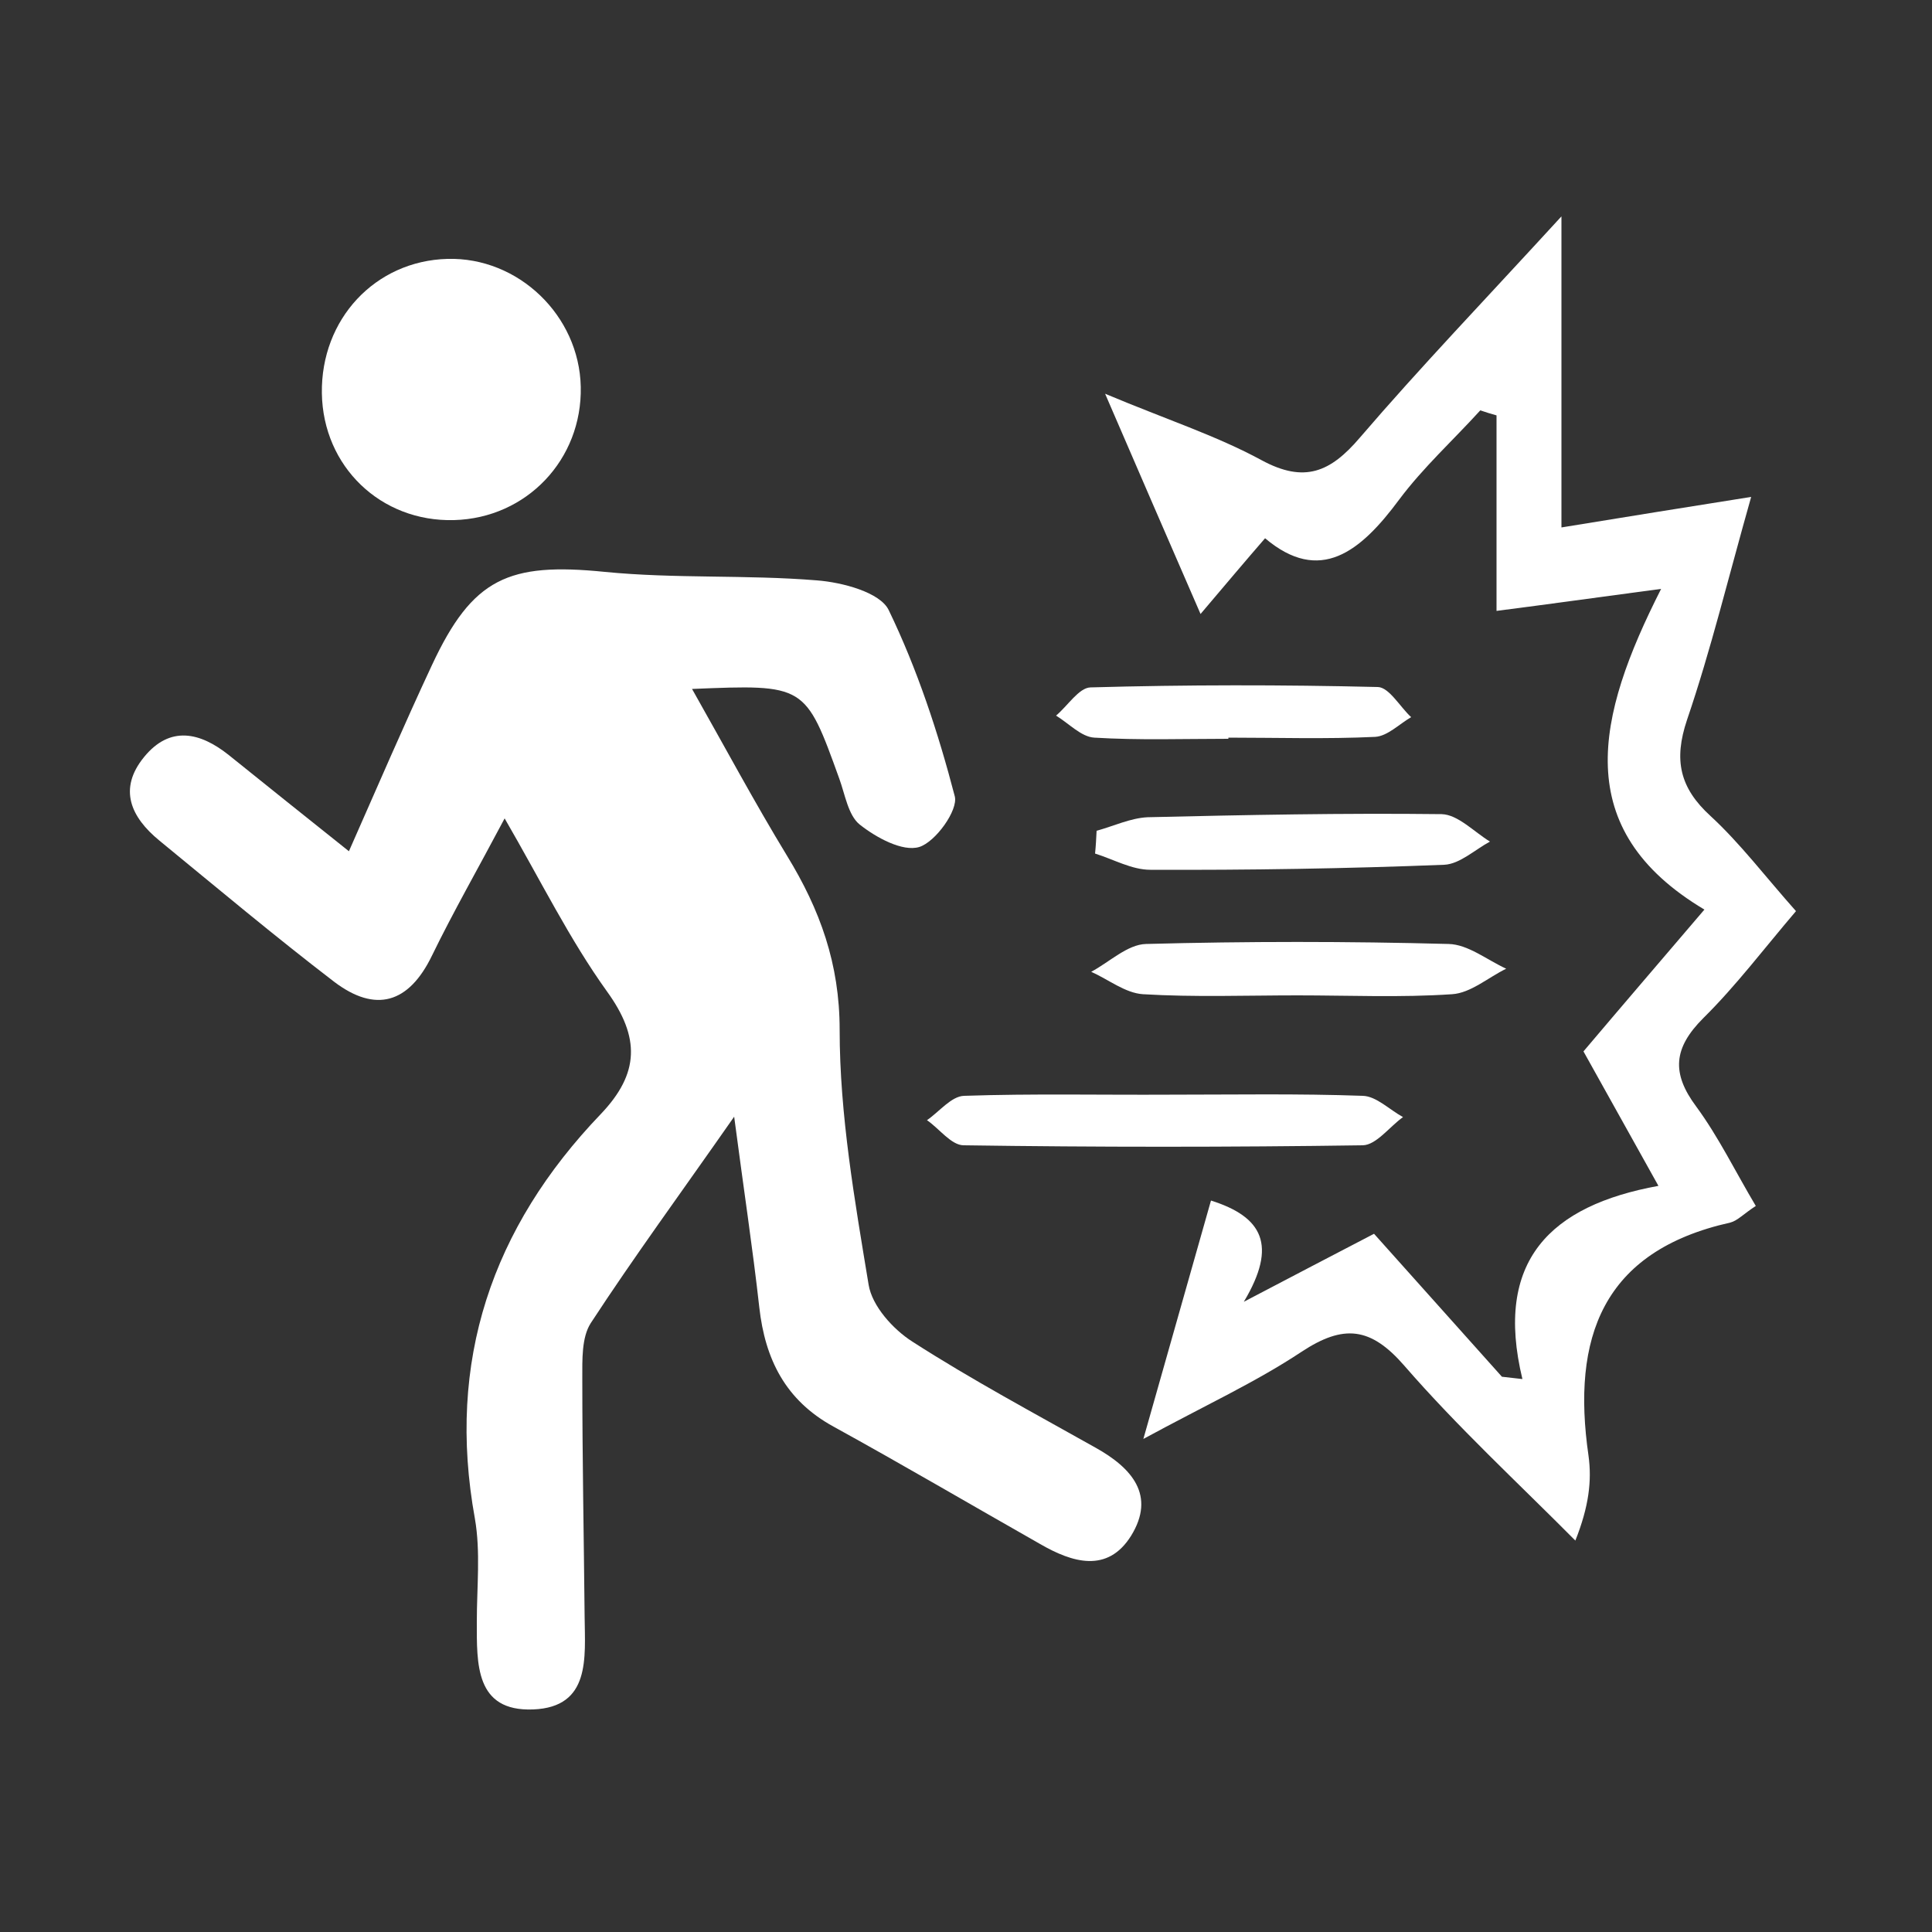 <?xml version="1.0" encoding="utf-8"?>
<!-- Generator: Adobe Illustrator 24.1.2, SVG Export Plug-In . SVG Version: 6.00 Build 0)  -->
<svg version="1.1" id="Layer_1" xmlns="http://www.w3.org/2000/svg" xmlns:xlink="http://www.w3.org/1999/xlink" x="0px" y="0px"
	 viewBox="0 0 500 500" style="enable-background:new 0 0 500 500;" xml:space="preserve">
<rect x="0" y="0" width="500" height="500" fill="#333333" stroke="none"/>
<style type="text/css">
	.st0{fill:#FFFFFF;}
</style>
<path class="st0" d="M130.6,211.8c-7,13.2-13.3,24.2-18.8,35.5c-6,12.4-14.6,14.9-25.3,6.8c-15.4-11.8-30.3-24.3-45.3-36.6
	c-7.3-6-10.7-13.3-3.9-21.6c6.7-8.2,14.5-6.4,21.9-0.5c9.8,7.9,19.7,15.8,31.1,24.9c7.6-17.2,14.3-32.8,21.5-48.2
	c10.5-22.5,19.8-26.6,44.7-24.1c18.2,1.8,36.6,0.7,54.9,2.2c6.6,0.5,16.4,3.1,18.6,7.7c7.4,15.3,12.8,31.7,17.1,48.2
	c0.9,3.6-5,11.8-9.2,13.1c-4.3,1.3-11.1-2.4-15.4-5.8c-3-2.4-3.8-7.8-5.3-11.9c-8.8-24.4-8.8-24.4-38.1-23.2
	c8.6,15.2,16.2,29.4,24.6,43.2c8.5,13.9,13.6,27.9,13.6,45c0,22,3.9,44.2,7.5,66c0.9,5.5,6.3,11.5,11.3,14.7
	c15.4,9.9,31.5,18.5,47.5,27.5c9.3,5.2,15.6,12.3,9.1,22.8c-6.1,9.7-15.2,6.9-23.5,2.1c-17.8-10.1-35.5-20.5-53.5-30.4
	c-12.4-6.8-17.7-17.4-19.2-30.9c-1.7-15.2-4-30.3-6.5-49.3c-13.9,19.9-26,36.4-37.1,53.4c-2.4,3.7-2.2,9.5-2.2,14.4
	c0,20.5,0.4,41.1,0.6,61.6c0.1,10.6,1.6,23.4-13.3,24c-15.1,0.6-14.6-11.9-14.6-22.8c0-8.9,1-18-0.5-26.6
	c-7.4-40.7,4.4-75.3,32.6-104.7c10-10.5,10.2-19.8,1.6-31.7C147.4,243.1,140.1,228.2,130.6,211.8z"/>
<path class="st0" d="M383.1,106.2c-7,7.7-14.8,14.8-21,23.1c-10,13.5-20.5,22-34.7,10c-5.2,6-9.5,11.1-16.7,19.6
	c-8.9-20.5-16-36.8-24.7-57c15.7,6.6,28.7,10.8,40.5,17.2c11.1,6,17.8,3.1,25.4-5.8c15.7-18.3,32.4-35.7,52.2-57.3
	c0,29.9,0,54.5,0,80.5c17.1-2.8,32.1-5.2,49.1-7.9c-5.9,20.8-10.4,39.5-16.6,57.7c-3.5,10.4-1.9,17.6,6.1,24.9
	c7.7,7.1,14.1,15.6,22.1,24.6c-8.2,9.6-15.5,19.3-24,27.7c-7.7,7.7-8.3,14.2-1.8,22.9c5.8,7.9,10.1,16.8,15.4,25.7
	c-3.1,2-4.7,3.8-6.6,4.3c-33.2,7.4-41.1,29.9-36.7,60.3c0.9,6.5,0.1,13.2-3.4,22c-14.9-15-30.5-29.4-44.3-45.3
	c-8.7-10-15.7-10.7-26.5-3.6c-11.9,7.9-25,13.9-41,22.6c6.5-22.9,12-42.3,17.5-61.7c13.3,4.2,17.3,11.5,8.5,26.2
	c13.2-6.9,22.7-11.9,33.7-17.6c11,12.3,22.1,24.7,33.1,37c1.8,0.2,3.5,0.4,5.3,0.6c-7.4-30.6,7.2-44.9,35.2-50
	c-7.1-12.7-13.1-23.5-19.4-34.8c9.9-11.7,19.6-23,31.3-36.7c-34.9-20.8-28-49.9-11.2-83c-16.5,2.2-28.6,3.9-42.6,5.7
	c0-17.1,0-33.8,0-50.6C385.9,107.1,384.5,106.7,383.1,106.2z"/>
<path class="st0" d="M115.8,67c18.3-0.5,34.1,14.6,34.5,33.1c0.4,18.8-14,34-32.8,34.5c-19,0.5-33.9-13.9-34.2-32.8
	C83,82.6,97.1,67.5,115.8,67z"/>
<path class="st0" d="M302.7,283.3c16.7,0,33.3-0.3,50,0.3c3.5,0.1,6.9,3.6,10.4,5.5c-3.5,2.5-6.9,7.2-10.4,7.3
	c-34.4,0.5-68.8,0.5-103.3,0c-3.2,0-6.3-4.3-9.5-6.5c3.2-2.2,6.3-6.2,9.6-6.3C267.2,283,285,283.4,302.7,283.3z"/>
<path class="st0" d="M283.8,215c4.4-1.2,8.8-3.3,13.2-3.5c25.4-0.6,50.7-1.1,76.1-0.8c4.2,0.1,8.4,4.6,12.5,7.1
	c-3.9,2.1-7.8,5.8-11.8,6c-25.3,1-50.7,1.4-76.1,1.3c-4.8,0-9.5-2.7-14.3-4.2C283.6,219,283.7,217,283.8,215z"/>
<path class="st0" d="M335.8,257.6c-13.3,0-26.7,0.5-40-0.3c-4.6-0.3-8.9-3.8-13.4-5.8c4.7-2.5,9.4-7.1,14.2-7.2
	c26.1-0.7,52.2-0.7,78.3,0c5,0.1,9.9,4.1,14.9,6.4c-4.7,2.3-9.2,6.3-14,6.6C362.5,258.2,349.1,257.6,335.8,257.6z"/>
<path class="st0" d="M317.9,191.2c-11.6,0-23.2,0.4-34.7-0.3c-3.4-0.2-6.6-3.7-9.9-5.7c3-2.5,5.9-7.2,8.9-7.3
	c24.8-0.7,49.6-0.7,74.4-0.1c2.9,0.1,5.7,5.1,8.6,7.8c-3.1,1.8-6.1,4.9-9.3,5.1c-12.7,0.6-25.4,0.2-38,0.2
	C317.9,191,317.9,191.1,317.9,191.2z"/>
</svg>
